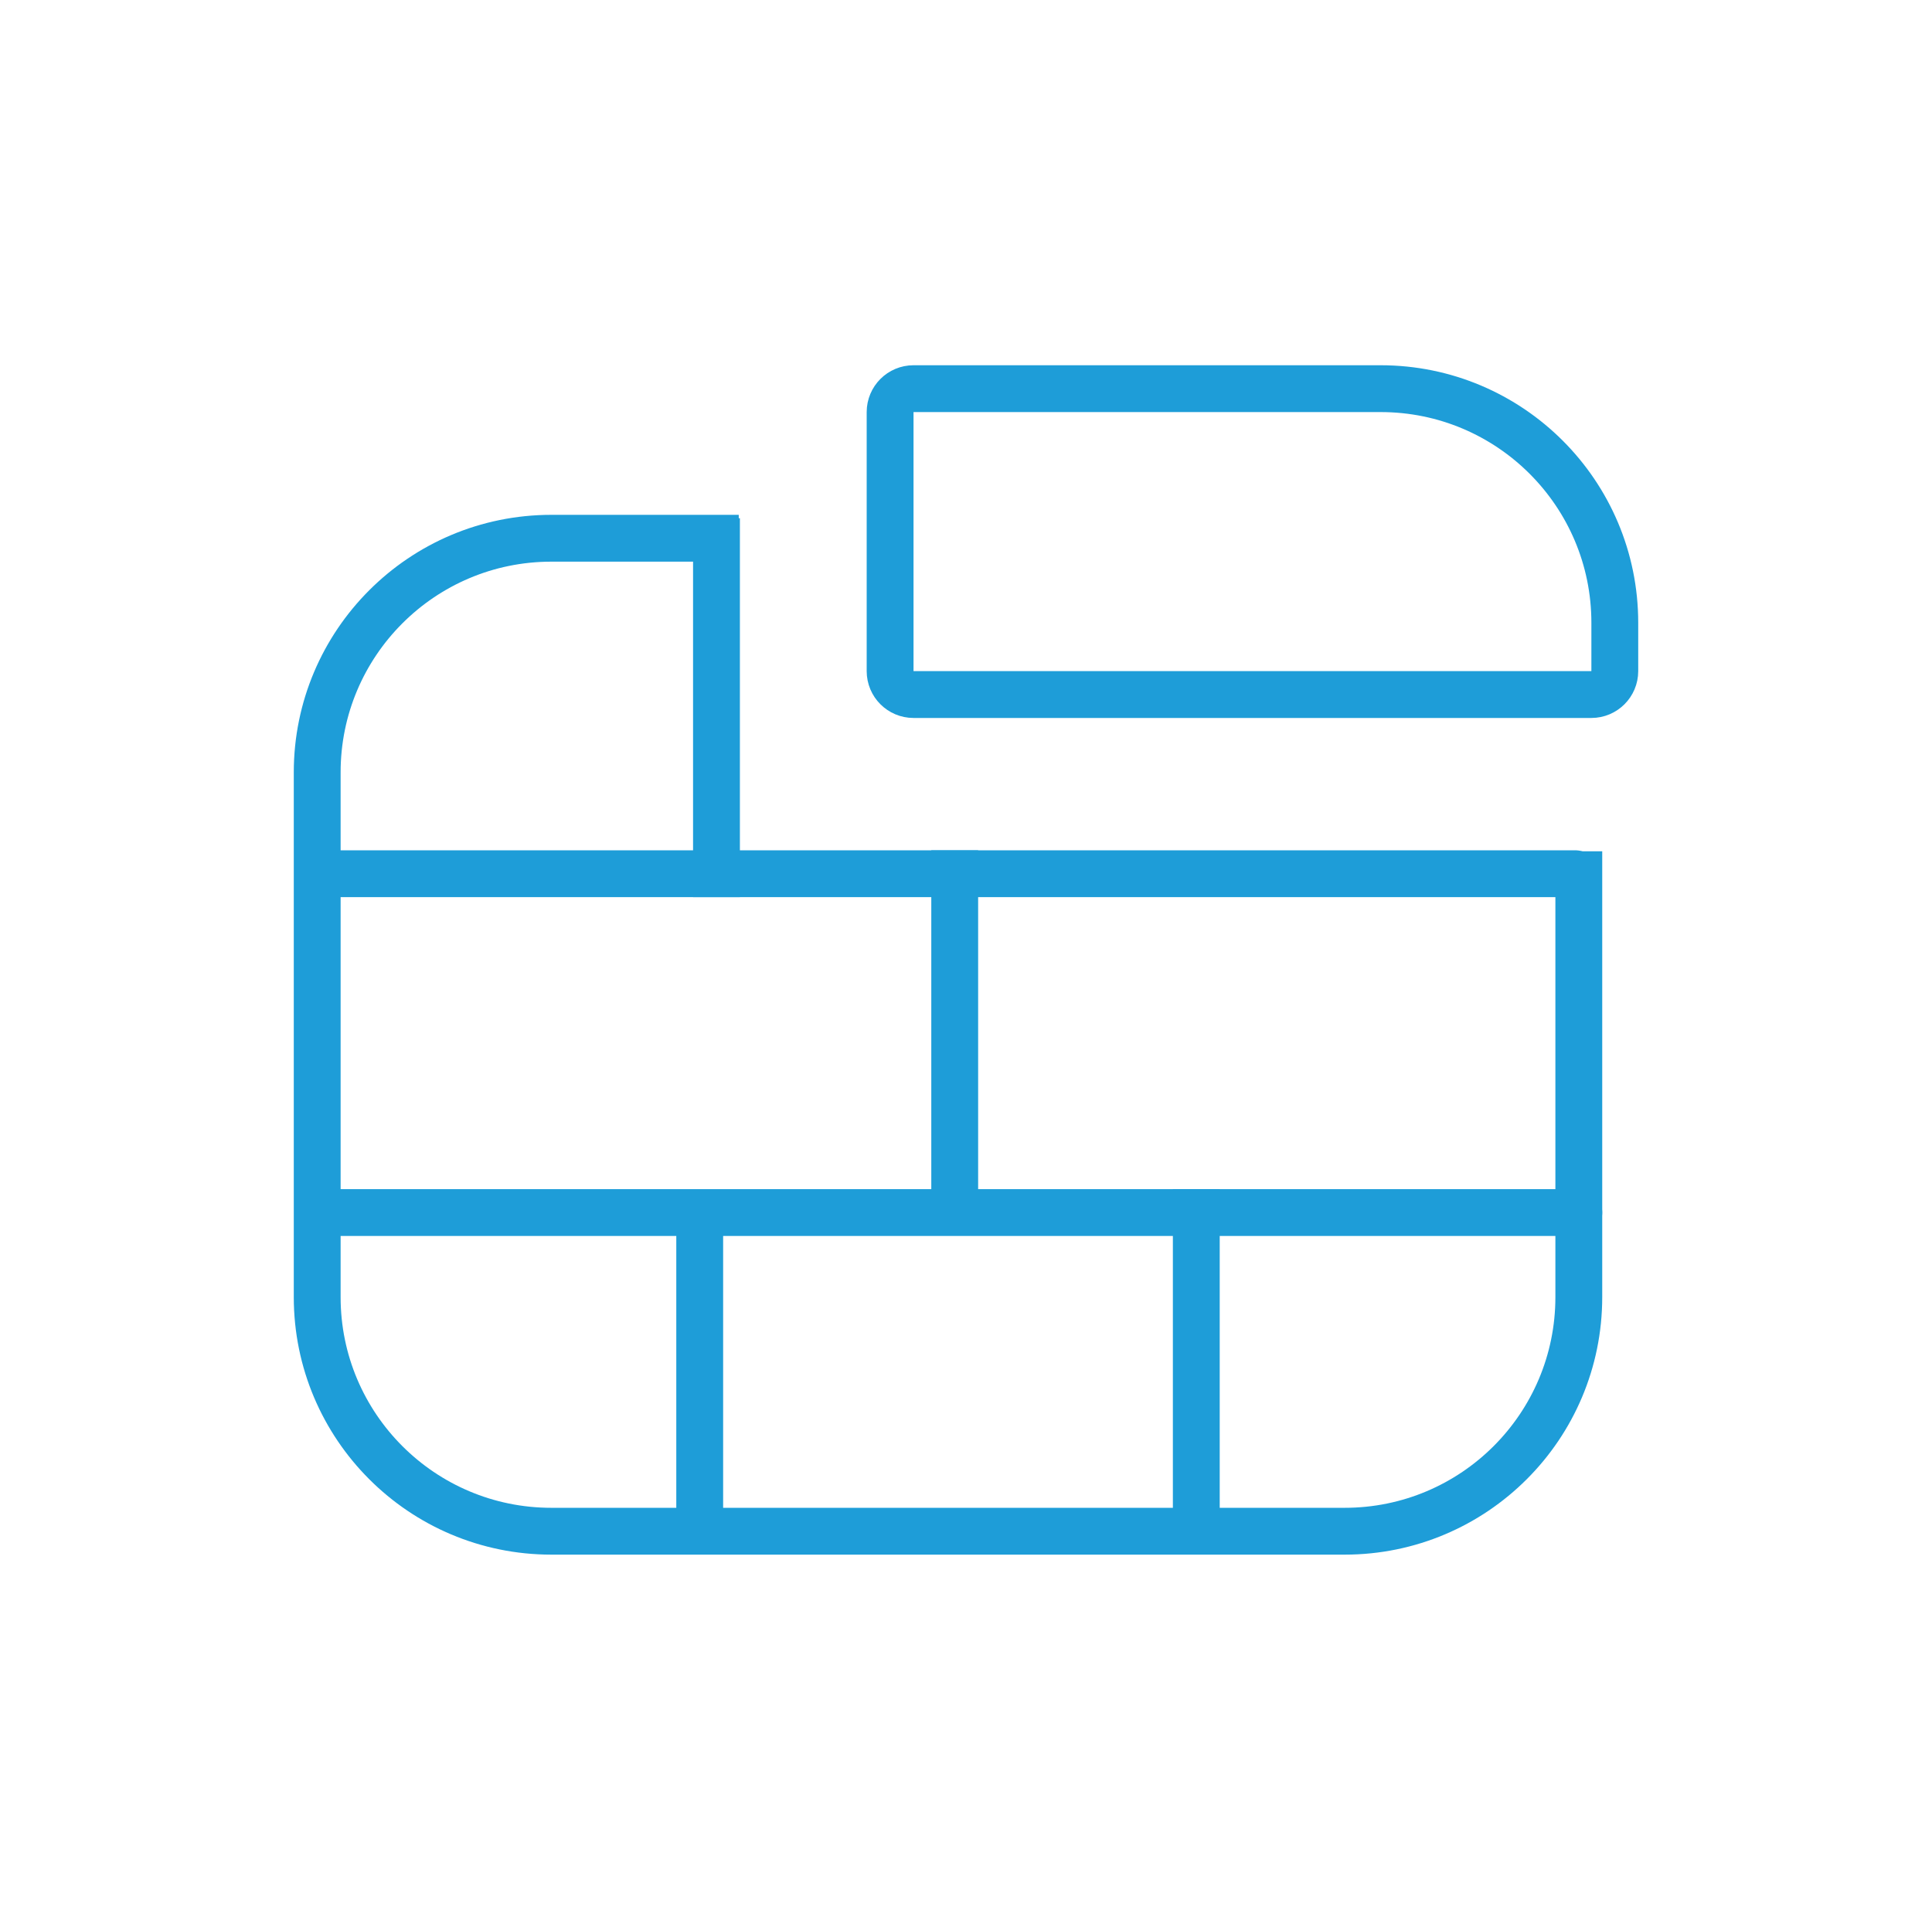 <svg width="165" height="164" viewBox="0 0 165 164" fill="none" xmlns="http://www.w3.org/2000/svg">
<path d="M63.092 45.978H47.09C36.044 45.978 27.09 54.933 27.09 65.978V110.8C27.09 121.846 36.044 130.8 47.09 130.8H114.836C125.882 130.8 134.836 121.846 134.836 110.8V72.718" stroke="#1E9DD8" stroke-width="4"/>
<path d="M27.949 74.635H134.55" stroke="#1E9DD8" stroke-width="4" stroke-linecap="round"/>
<path d="M28.236 103.577H134.836" stroke="#1E9DD8" stroke-width="4" stroke-linecap="round"/>
<path d="M61.19 46.265V74.634" stroke="#1E9DD8" stroke-width="4" stroke-linecap="square"/>
<path d="M81.536 74.635L81.536 102.574" stroke="#1E9DD8" stroke-width="4" stroke-linecap="square"/>
<path d="M59.758 103.965L59.758 130.012" stroke="#1E9DD8" stroke-width="4" stroke-linecap="square"/>
<path d="M102.168 103.577L102.168 130.125" stroke="#1E9DD8" stroke-width="4" stroke-linecap="square"/>
<path d="M76.018 35.2C76.018 34.096 76.913 33.2 78.018 33.2H117.91C128.955 33.2 137.91 42.154 137.91 53.2V57.33C137.91 58.434 137.014 59.33 135.91 59.33H78.018C76.913 59.33 76.018 58.434 76.018 57.33V35.2Z" stroke="#1E9DD8" stroke-width="4"/>
</svg>
